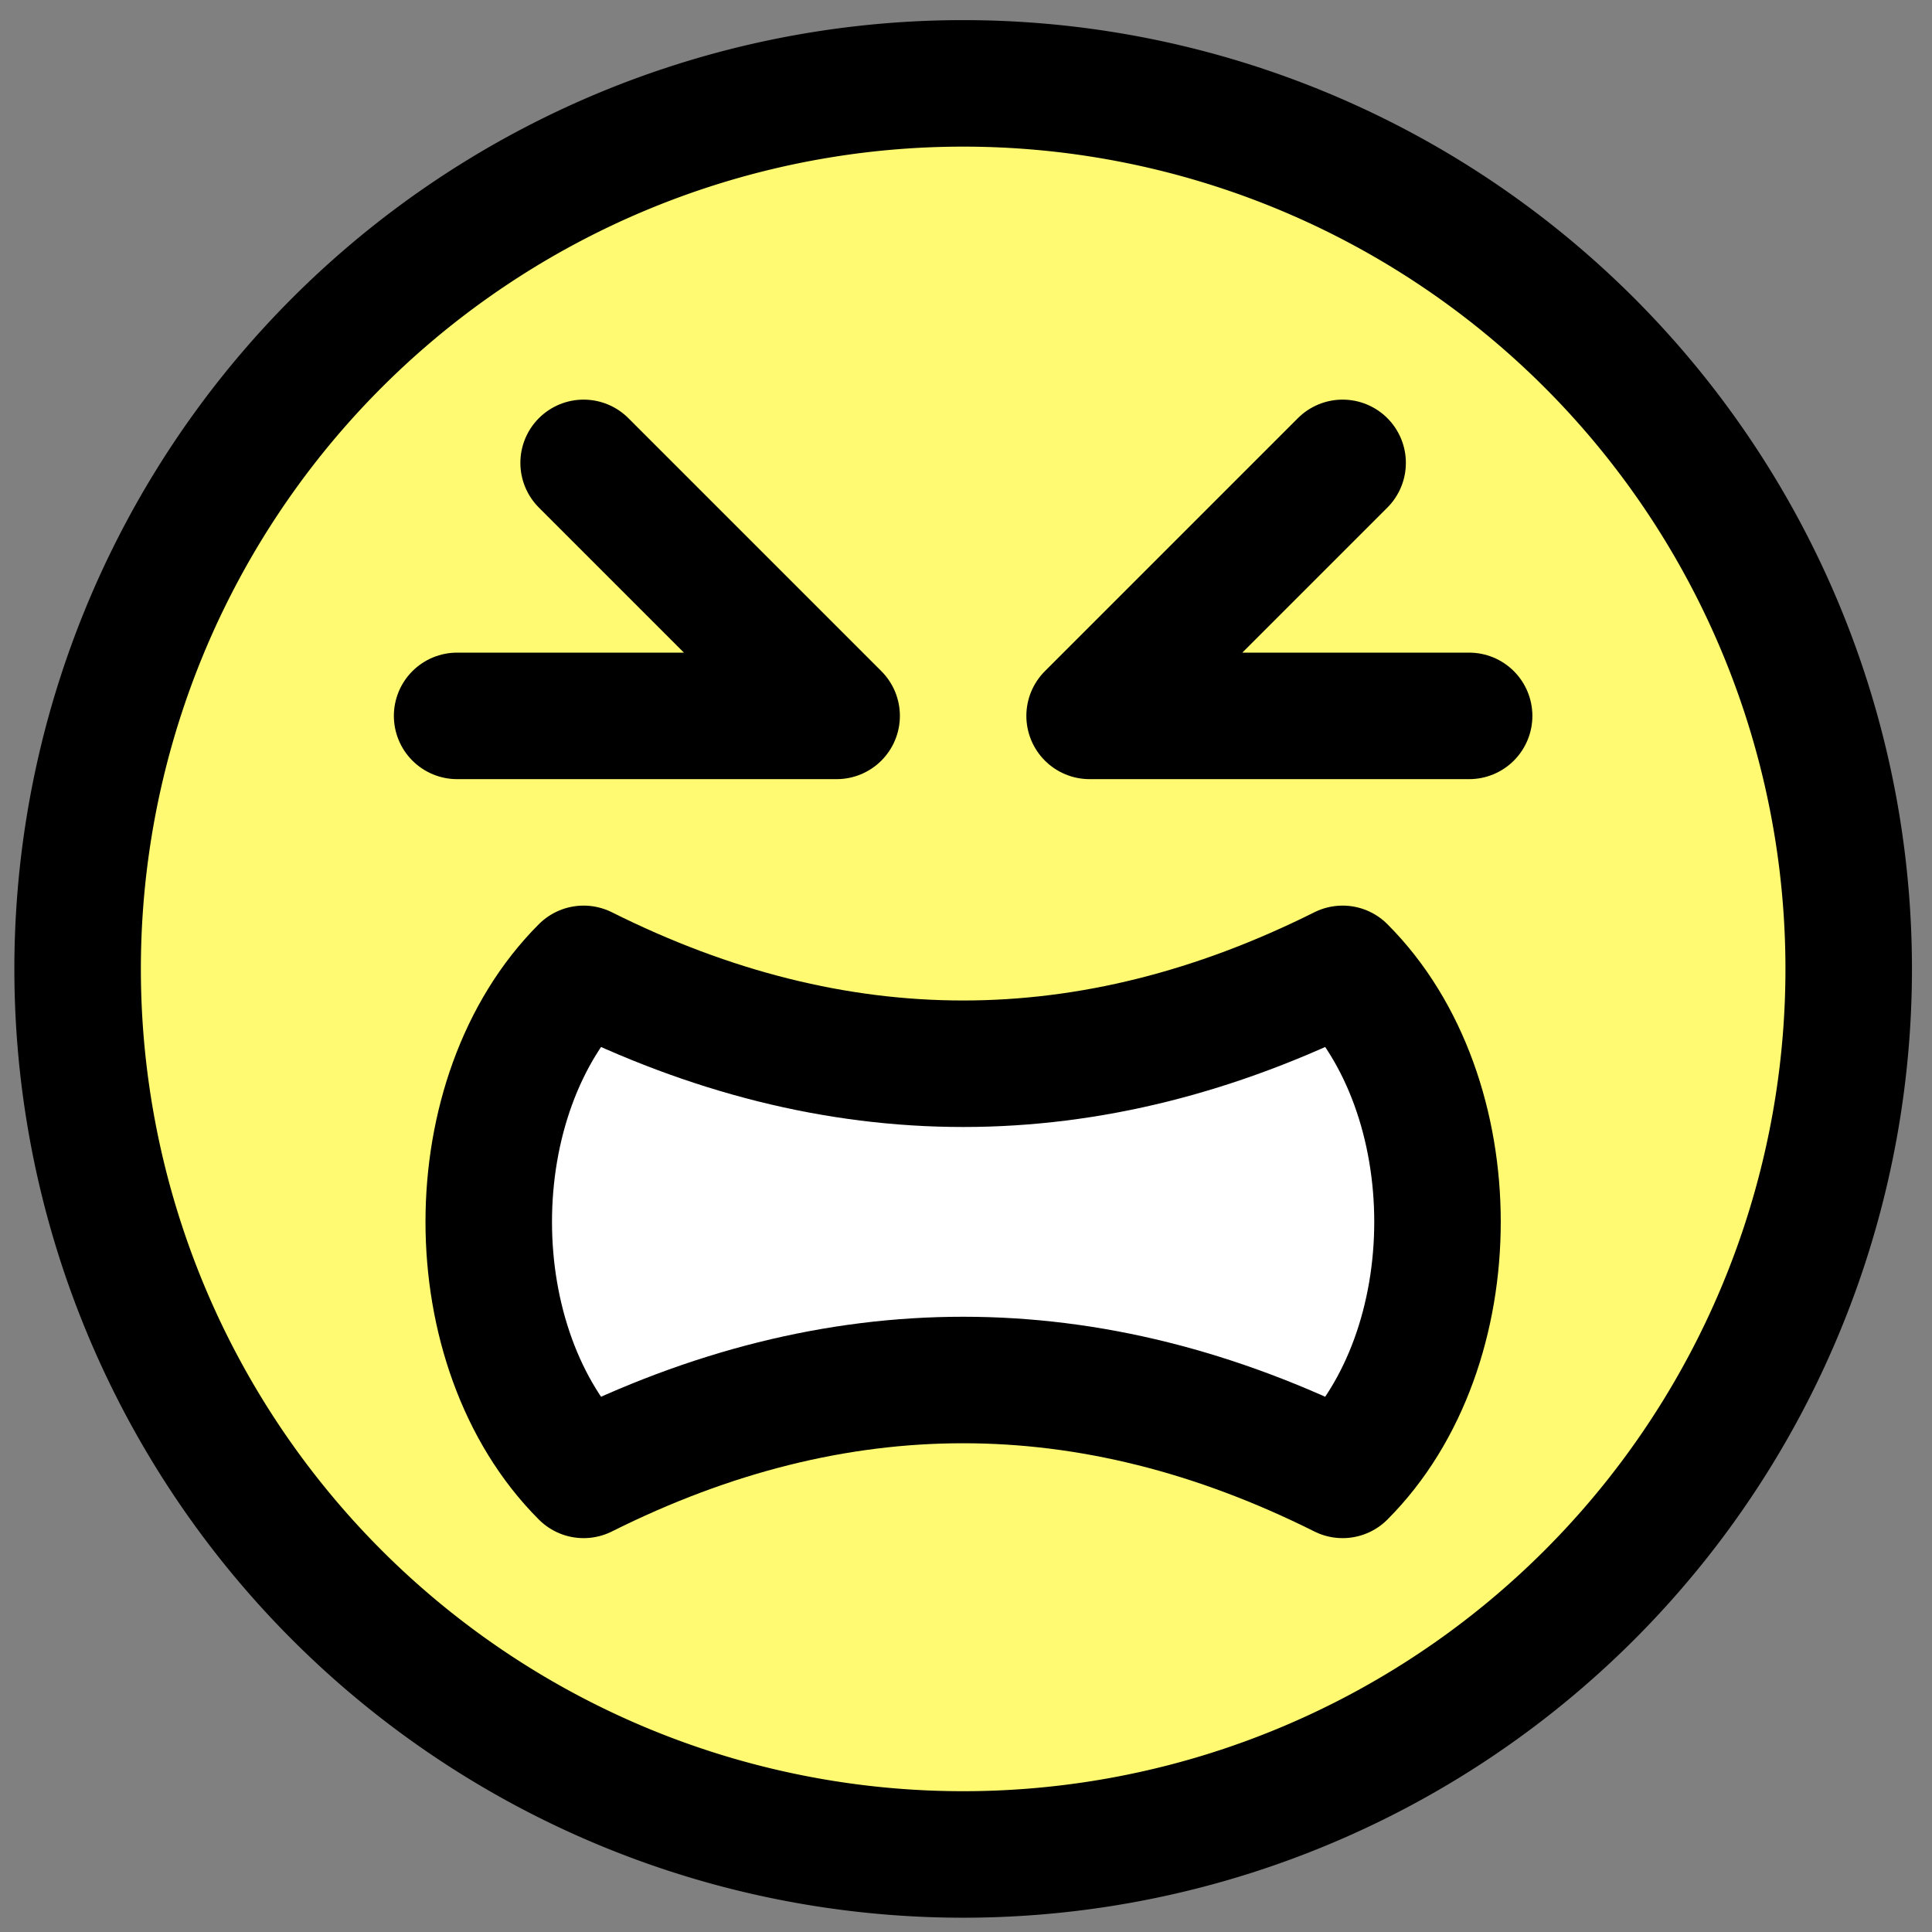 <?xml version="1.0" encoding="UTF-8" standalone="no"?>
<!-- Created with Inkscape (http://www.inkscape.org/) -->

<svg
   xmlns:dc="http://purl.org/dc/elements/1.1/"
   xmlns:cc="http://creativecommons.org/ns#"
   xmlns:rdf="http://www.w3.org/1999/02/22-rdf-syntax-ns#"
   xmlns:svg="http://www.w3.org/2000/svg"
   xmlns="http://www.w3.org/2000/svg"
   xmlns:sodipodi="http://sodipodi.sourceforge.net/DTD/sodipodi-0.dtd"
   xmlns:inkscape="http://www.inkscape.org/namespaces/inkscape"
   width="48px"
   height="48px"
   id="svg3383"
   version="1.1"
   inkscape:version="0.48.3.1 r9886"
   sodipodi:docname="rate.1.svg">
  <rect width="100%" height="100%" fill="#808080" stroke="none"/>
  <defs
     id="defs3385" />
  <sodipodi:namedview
     id="base"
     pagecolor="#ffffff"
     bordercolor="#666666"
     borderopacity="1.0"
     inkscape:pageopacity="0.0"
     inkscape:pageshadow="2"
     inkscape:zoom="5.048485"
     inkscape:cx="39.276389"
     inkscape:cy="17.060569"
     inkscape:current-layer="layer1"
     showgrid="true"
     inkscape:grid-bbox="true"
     inkscape:document-units="px"
     inkscape:window-width="1024"
     inkscape:window-height="715"
     inkscape:window-x="0"
     inkscape:window-y="30"
     inkscape:window-maximized="1" />
  <g
     id="layer1"
     inkscape:label="Layer 1"
     inkscape:groupmode="layer">
    <path
       transform="matrix(3.143,0,0,3.143,0.357,-2.643)"
       d="m 14.5,8.5 a 7,7 0 1 1 -14,0 7,7 0 1 1 14,0 z"
       sodipodi:ry="7"
       sodipodi:rx="7"
       sodipodi:cy="8.5"
       sodipodi:cx="7.5"
       id="path3435"
       style="fill:#fffa72;fill-opacity:1;stroke:#000000;stroke-width:1;stroke-linecap:round;stroke-linejoin:round;stroke-miterlimit:4;stroke-opacity:1;stroke-dasharray:none;stroke-dashoffset:0"
       sodipodi:type="arc" />
    <path
       inkscape:connector-curvature="0"
       style="fill:none;stroke:#000000;stroke-width:3.143;stroke-linecap:round;stroke-linejoin:round;stroke-miterlimit:4;stroke-opacity:1;stroke-dasharray:none;stroke-dashoffset:0"
       d="m 33.357,11.5 -6.286,6.286 9.429,0"
       id="path3456"
       sodipodi:nodetypes="ccc" />
    <path
       inkscape:connector-curvature="0"
       style="fill:none;stroke:#000000;stroke-width:3.143;stroke-linecap:round;stroke-linejoin:round;stroke-miterlimit:4;stroke-opacity:1;stroke-dasharray:none;stroke-dashoffset:0"
       d="m 14.5,11.5 6.286,6.286 -9.429,0"
       id="path3458"
       sodipodi:nodetypes="ccc" />
    <path
       inkscape:connector-curvature="0"
       style="fill:#ffffff;fill-opacity:1;stroke:#000000;stroke-width:3.143;stroke-linecap:round;stroke-linejoin:round;stroke-miterlimit:4;stroke-opacity:1;stroke-dasharray:none;stroke-dashoffset:0"
       d="M 14.5,24.071 C 11.357,27.214 11.357,33.5 14.5,36.643 20.786,33.5 27.071,33.5 33.357,36.643 36.5,33.5 36.5,27.214 33.357,24.071 c -6.286,3.143 -12.571,3.143 -18.857,0 z"
       id="path3460"
       sodipodi:nodetypes="ccccc" />
  </g>
</svg>
